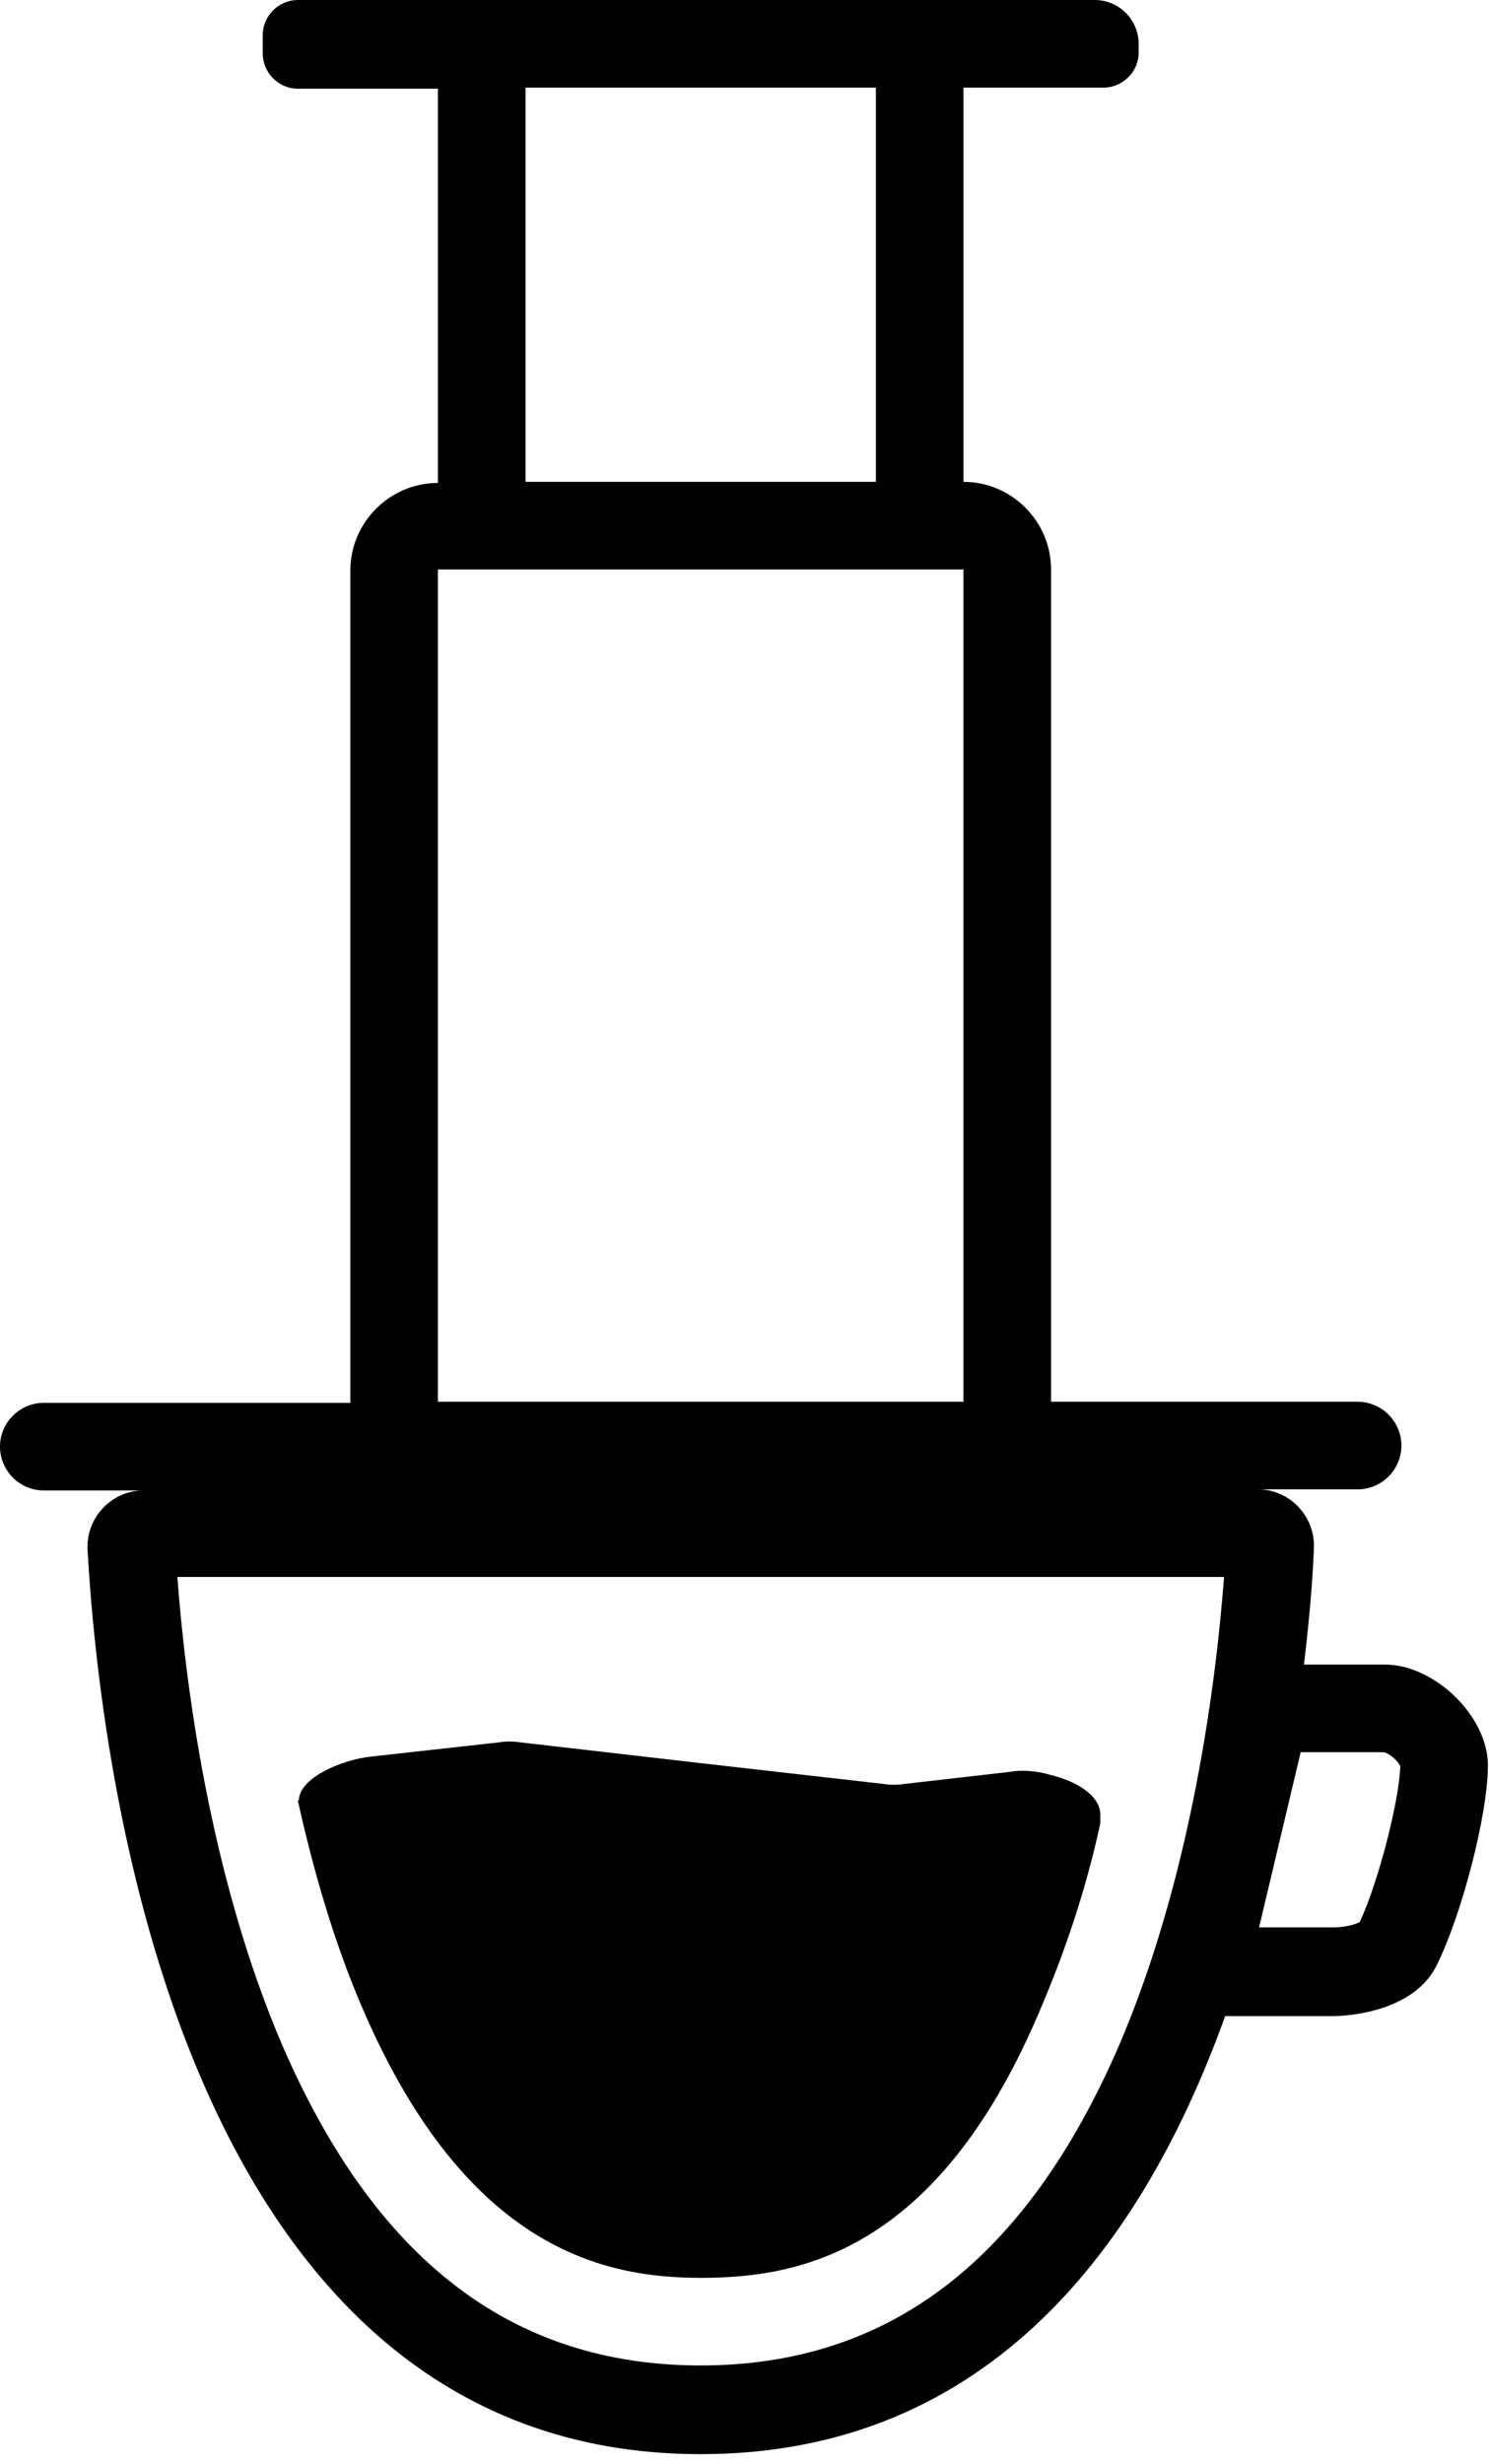 <?xml version="1.0" encoding="UTF-8" standalone="no"?>
<svg width="136px" height="225px" viewBox="0 0 136 225" version="1.1" xmlns="http://www.w3.org/2000/svg" xmlns:xlink="http://www.w3.org/1999/xlink">
    <!-- Generator: Sketch 3.8.3 (29802) - http://www.bohemiancoding.com/sketch -->
    <title>aeropress</title>
    <desc>Created with Sketch.</desc>
    <defs></defs>
    <g id="Page-1" stroke="none" stroke-width="1" fill="none" fill-rule="evenodd">
        <g id="aeropress" fill="#000000">
            <g id="Group">
                <path d="M126.5,152 L119.1,152 C119.6,147.8 119.9,144.2 120,141.5 C120.2,138.5 117.8,136 114.9,136 L124,136 C126.2,136 128,134.2 128,132 C128,129.8 126.2,128 124,128 L96,128 L96,52 C96,47.6 92.4,44 88,44 L88,8 L100.8,8 C102.5,8 104,6.6 104,4.8 L104,4 C104,1.8 102.2,1.42108547e-14 100,1.42108547e-14 L88,1.42108547e-14 L40,1.42108547e-14 L27.2,1.42108547e-14 C25.5,1.42108547e-14 24,1.4 24,3.2 L24,4.9 C24,6.6 25.4,8.1 27.2,8.1 L40,8.1 L40,44.1 C35.6,44.1 32,47.7 32,52.1 L32,128.1 L4,128.1 C1.8,128.1 -1.42108547e-14,129.9 -1.42108547e-14,132.1 C-1.42108547e-14,134.3 1.8,136.1 4,136.1 L13.1,136.1 C10.2,136.1 7.8,138.6 8,141.6 C9.1,160.8 16.2,224.1 64,224.1 C90.5,224.1 104.5,204.7 111.9,184.1 L121.8,184.1 L121.8,184.1 C122,184.1 128.9,184.1 131.2,179.5 C133.5,174.9 135.9,165.7 135.9,161.2 C135.9,156.7 131,152 126.5,152 L126.5,152 Z M48,8 L80,8 L80,44 L48,44 L48,8 L48,8 Z M40,52 L88,52 L88,128 L40,128 L40,52 L40,52 Z M64,216 C46.8,216 34.3,206.4 25.8,186.8 C19.1,171.2 16.9,153.4 16.2,144 L111.8,144 C111.1,153.3 108.9,171.2 102.2,186.8 C93.7,206.4 81.2,216 64,216 L64,216 Z M124.2,175.5 C123.7,175.8 122.6,176 121.8,176 L115,176 L118.8,160 L126.4,160 C126.9,160.1 127.7,160.8 127.9,161.3 C127.8,164.3 126,171.6 124.2,175.5 L124.2,175.5 Z" id="Shape"></path>
                <path d="M100.5,166.5 L100.5,165.7 L100.5,165.7 L100.5,165.7 C100.5,164.1 98.6,162.8 96.4,162.2 C96.2,162.1 95.9,162.1 95.7,162 C94.5,161.7 93.3,161.6 92.2,161.8 L82.6,162.9 C82,163 81.3,163 80.7,162.9 L64,161 L47.5,159.1 C46.9,159 46.2,159 45.6,159.1 L33.9,160.4 C31.1,160.7 27.3,162.4 27.3,164.4 L27.3,164.4 L27.2,164.4 C28.6,170.7 30.5,177.4 33.2,183.6 C42.7,205.5 55.3,208 64,208 C72.7,208 85.4,205.9 94.8,184 C97.3,178.2 99.2,172.5 100.5,166.5 L100.5,166.5 L100.5,166.5 Z" id="Shape"></path>
            </g>
        </g>
    </g>
</svg>